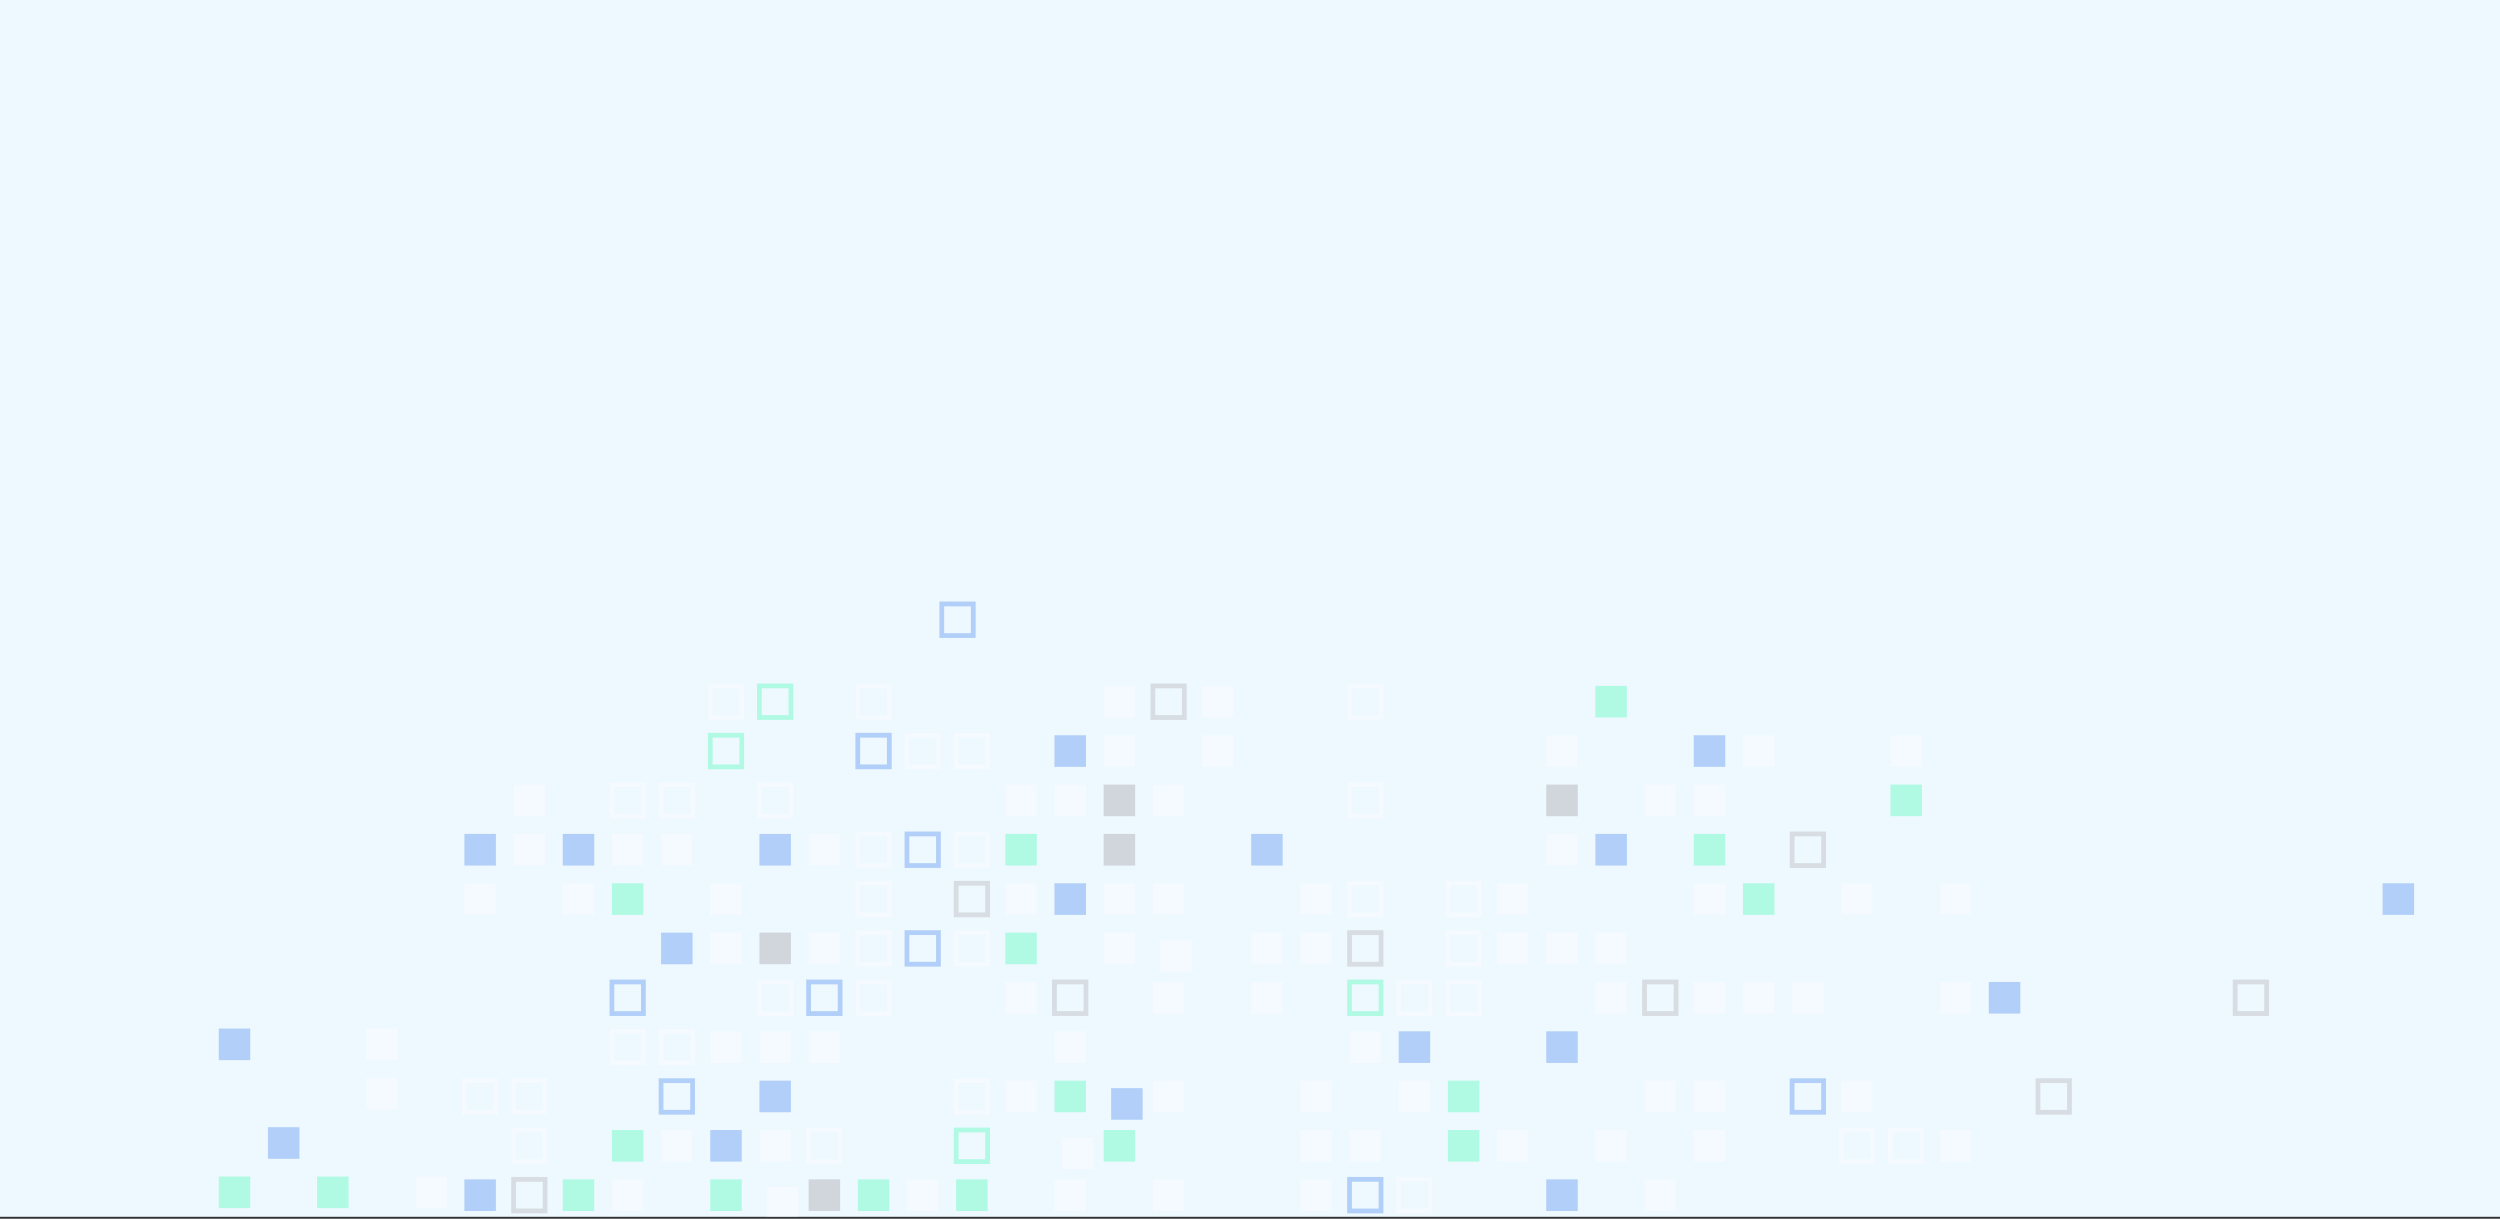<svg width="320" height="156" viewBox="0 0 320 156" fill="none" xmlns="http://www.w3.org/2000/svg">
<rect x="0" y="0" width="320" height="156" fill="#333333" stroke="none"/>
<g clip-path="url(#clip0_2128_937)">
<rect width="320" height="155.747" fill="#EEF8FF"/>
<g opacity="0.35" clip-path="url(#clip1_2128_937)">
<g style="mix-blend-mode:overlay">
<path d="M285.793 125.387V130.043H290.433V125.387H285.793ZM286.401 129.433V125.997H289.825V129.433H286.401Z" fill="#ABABAB"/>
<path d="M309.001 117.105H304.969V113.06H309.001V117.105Z" fill="#3F84EB"/>
<path d="M214.538 155.004H210.506V150.958H214.538V155.004Z" fill="white"/>
<path d="M201.95 155.004H197.918V150.958H201.95V155.004Z" fill="#3F84EB"/>
<path d="M178.73 150.653V155.309H183.37V150.653H178.73ZM179.338 154.699V151.263H182.762V154.699H179.338Z" fill="white"/>
<path d="M172.436 150.652V155.308H177.075V150.652H172.436ZM173.043 154.698V151.262H176.467V154.698H173.043Z" fill="#3F84EB"/>
<path d="M170.477 155.004H166.445V150.958H170.477V155.004Z" fill="white"/>
<path d="M151.592 155.004H147.561V150.958H151.592V155.004Z" fill="white"/>
<path d="M139.005 155.004H134.973V150.958H139.005V155.004Z" fill="white"/>
<path d="M126.417 155.004H122.385V150.958H126.417V155.004Z" fill="#3DFEB1"/>
<path d="M120.124 155.004H116.092V150.958H120.124V155.004Z" fill="white"/>
<path d="M113.829 155.004H109.797V150.958H113.829V155.004Z" fill="#3DFEB1"/>
<path d="M107.536 155.004H103.504V150.958H107.536V155.004Z" fill="#999999"/>
<path d="M102.196 155.961H98.164V151.915H102.196V155.961Z" fill="white"/>
<path d="M94.944 155.004H90.912V150.958H94.944V155.004Z" fill="#3DFEB1"/>
<path d="M82.356 155.004H78.324V150.958H82.356V155.004Z" fill="white"/>
<path d="M76.063 155.004H72.031V150.958H76.063V155.004Z" fill="#3DFEB1"/>
<path d="M65.434 150.652V155.308H70.073V150.652H65.434ZM66.041 154.698V151.262H69.466V154.698H66.041Z" fill="#ABABAB"/>
<path d="M63.473 155.004H59.441V150.958H63.473V155.004Z" fill="#3F84EB"/>
<path d="M252.303 148.687H248.271V144.641H252.303V148.687Z" fill="white"/>
<path d="M241.672 144.334V148.99H246.312V144.334H241.672ZM242.28 148.38V144.944H245.704V148.38H242.28Z" fill="white"/>
<path d="M235.379 144.334V148.99H240.019V144.334H235.379ZM235.987 148.38V144.944H239.411V148.38H235.987Z" fill="white"/>
<path d="M220.831 148.688H216.799V144.642H220.831V148.688Z" fill="white"/>
<path d="M208.243 148.688H204.211V144.642H208.243V148.688Z" fill="white"/>
<path d="M195.655 148.687H191.623V144.641H195.655V148.687Z" fill="white"/>
<path d="M189.362 148.687H185.33V144.641H189.362V148.687Z" fill="#3DFEB1"/>
<path d="M176.772 148.688H172.74V144.642H176.772V148.688Z" fill="white"/>
<path d="M170.477 148.688H166.445V144.642H170.477V148.688Z" fill="white"/>
<path d="M145.299 148.687H141.268V144.641H145.299V148.687Z" fill="#3DFEB1"/>
<path d="M139.962 149.646H135.93V145.6H139.962V149.646Z" fill="white"/>
<path d="M122.082 144.334V148.99H126.722V144.334H122.082ZM122.69 148.38V144.944H126.114V148.38H122.69Z" fill="#3DFEB1"/>
<path d="M103.197 144.334V148.99H107.837V144.334H103.197ZM103.805 148.38V144.944H107.229V148.38H103.805Z" fill="white"/>
<path d="M101.239 148.688H97.207V144.642H101.239V148.688Z" fill="white"/>
<path d="M94.944 148.687H90.912V144.641H94.944V148.687Z" fill="#3F84EB"/>
<path d="M88.651 148.687H84.619V144.641H88.651V148.687Z" fill="white"/>
<path d="M82.356 148.688H78.324V144.642H82.356V148.688Z" fill="#3DFEB1"/>
<path d="M65.432 144.334V148.99H70.071V144.334H65.432ZM66.039 148.38V144.944H69.463V148.38H66.039Z" fill="white"/>
<path d="M260.557 138.02V142.676H265.196V138.02H260.557ZM261.164 142.066V138.63H264.589V142.066H261.164Z" fill="#ABABAB"/>
<path d="M239.715 142.369H235.684V138.323H239.715V142.369Z" fill="white"/>
<path d="M229.084 138.02V142.676H233.724V138.02H229.084ZM229.692 142.066V138.63H233.116V142.066H229.692Z" fill="#3F84EB"/>
<path d="M220.831 142.369H216.799V138.323H220.831V142.369Z" fill="white"/>
<path d="M214.538 142.369H210.506V138.323H214.538V142.369Z" fill="white"/>
<path d="M189.362 142.369H185.33V138.323H189.362V142.369Z" fill="#3DFEB1"/>
<path d="M183.067 142.369H179.035V138.323H183.067V142.369Z" fill="white"/>
<path d="M170.477 142.369H166.445V138.323H170.477V142.369Z" fill="white"/>
<path d="M151.592 142.369H147.561V138.323H151.592V142.369Z" fill="white"/>
<path d="M146.257 143.328H142.225V139.282H146.257V143.328Z" fill="#3F84EB"/>
<path d="M139.005 142.369H134.973V138.323H139.005V142.369Z" fill="#3DFEB1"/>
<path d="M132.712 142.369H128.68V138.323H132.712V142.369Z" fill="white"/>
<path d="M122.082 138.02V142.676H126.722V138.02H122.082ZM122.69 142.066V138.63H126.114V142.066H122.69Z" fill="white"/>
<path d="M101.239 142.369H97.207V138.323H101.239V142.369Z" fill="#3F84EB"/>
<path d="M84.314 138.02V142.676H88.954V138.02H84.314ZM84.922 142.066V138.63H88.346V142.066H84.922Z" fill="#3F84EB"/>
<path d="M65.432 138.02V142.676H70.071V138.02H65.432ZM66.039 142.066V138.63H69.463V142.066H66.039Z" fill="white"/>
<path d="M59.137 138.02V142.676H63.776V138.02H59.137ZM59.745 142.066V138.63H63.169V142.066H59.745Z" fill="white"/>
<path d="M183.067 136.055H179.035V132.009H183.067V136.055Z" fill="#3F84EB"/>
<path d="M201.95 136.055H197.918V132.009H201.95V136.055Z" fill="#3F84EB"/>
<path d="M176.772 136.055H172.74V132.009H176.772V136.055Z" fill="white"/>
<path d="M139.005 136.055H134.973V132.009H139.005V136.055Z" fill="white"/>
<path d="M107.536 136.055H103.504V132.009H107.536V136.055Z" fill="white"/>
<path d="M101.239 136.055H97.207V132.009H101.239V136.055Z" fill="white"/>
<path d="M94.944 136.055H90.912V132.009H94.944V136.055Z" fill="white"/>
<path d="M84.314 131.703V136.358H88.954V131.703H84.314ZM84.922 135.749V132.312H88.346V135.749H84.922Z" fill="white"/>
<path d="M78.022 131.703V136.358H82.661V131.703H78.022ZM78.629 135.749V132.312H82.053V135.749H78.629Z" fill="white"/>
<path d="M258.598 129.737H254.566V125.691H258.598V129.737Z" fill="#3F84EB"/>
<path d="M252.303 129.737H248.271V125.691H252.303V129.737Z" fill="white"/>
<path d="M233.423 129.737H229.391V125.691H233.423V129.737Z" fill="white"/>
<path d="M227.126 129.737H223.094V125.691H227.126V129.737Z" fill="white"/>
<path d="M220.831 129.737H216.799V125.691H220.831V129.737Z" fill="white"/>
<path d="M210.201 125.387V130.043H214.841V125.387H210.201ZM210.809 129.433V125.997H214.233V129.433H210.809Z" fill="#ABABAB"/>
<path d="M208.243 129.737H204.211V125.691H208.243V129.737Z" fill="white"/>
<path d="M185.023 125.387V130.043H189.663V125.387H185.023ZM185.631 129.433V125.997H189.055V129.433H185.631Z" fill="white"/>
<path d="M178.73 125.387V130.043H183.37V125.387H178.73ZM179.338 129.433V125.997H182.762V129.433H179.338Z" fill="white"/>
<path d="M172.436 125.387V130.043H177.075V125.387H172.436ZM173.043 129.433V125.997H176.467V129.433H173.043Z" fill="#3DFEB1"/>
<path d="M164.184 129.737H160.152V125.691H164.184V129.737Z" fill="white"/>
<path d="M151.592 129.737H147.561V125.691H151.592V129.737Z" fill="white"/>
<path d="M134.67 125.387V130.043H139.31V125.387H134.67ZM135.278 129.433V125.997H138.702V129.433H135.278Z" fill="#ABABAB"/>
<path d="M132.712 129.737H128.68V125.691H132.712V129.737Z" fill="white"/>
<path d="M120.242 77V81.656H124.882V77H120.242ZM120.85 81.046V77.61H124.274V81.046H120.85Z" fill="#3F84EB"/>
<path d="M109.494 125.387V130.043H114.134V125.387H109.494ZM110.102 129.433V125.997H113.526V129.433H110.102Z" fill="white"/>
<path d="M103.197 125.387V130.043H107.837V125.387H103.197ZM103.805 129.433V125.997H107.229V129.433H103.805Z" fill="#3F84EB"/>
<path d="M96.902 125.387V130.043H101.542V125.387H96.902ZM97.51 129.433V125.997H100.934V129.433H97.51Z" fill="white"/>
<path d="M78.022 125.387V130.043H82.661V125.387H78.022ZM78.629 129.433V125.997H82.053V129.433H78.629Z" fill="#3F84EB"/>
<path d="M208.243 123.423H204.211V119.377H208.243V123.423Z" fill="white"/>
<path d="M201.95 123.422H197.918V119.376H201.95V123.422Z" fill="white"/>
<path d="M195.655 123.423H191.623V119.377H195.655V123.423Z" fill="white"/>
<path d="M185.023 119.071V123.727H189.663V119.071H185.023ZM185.631 123.117V119.681H189.055V123.117H185.631Z" fill="white"/>
<path d="M172.436 119.071V123.727H177.075V119.071H172.436ZM173.043 123.117V119.681H176.467V123.117H173.043Z" fill="#ABABAB"/>
<path d="M170.477 123.423H166.445V119.377H170.477V123.423Z" fill="white"/>
<path d="M164.184 123.423H160.152V119.377H164.184V123.423Z" fill="white"/>
<path d="M152.549 124.379H148.518V120.333H152.549V124.379Z" fill="white"/>
<path d="M145.299 123.423H141.268V119.377H145.299V123.423Z" fill="white"/>
<path d="M132.712 123.423H128.68V119.377H132.712V123.423Z" fill="#3DFEB1"/>
<path d="M122.082 119.071V123.727H126.722V119.071H122.082ZM122.69 123.117V119.681H126.114V123.117H122.69Z" fill="white"/>
<path d="M115.785 119.071V123.727H120.425V119.071H115.785ZM116.393 123.117V119.681H119.817V123.117H116.393Z" fill="#3F84EB"/>
<path d="M109.492 119.071V123.727H114.132V119.071H109.492ZM110.1 123.117V119.681H113.524V123.117H110.1Z" fill="white"/>
<path d="M107.536 123.423H103.504V119.377H107.536V123.423Z" fill="white"/>
<path d="M101.239 123.422H97.207V119.376H101.239V123.422Z" fill="#999999"/>
<path d="M94.944 123.423H90.912V119.377H94.944V123.423Z" fill="white"/>
<path d="M88.651 123.423H84.619V119.377H88.651V123.423Z" fill="#3F84EB"/>
<path d="M252.303 117.105H248.271V113.06H252.303V117.105Z" fill="white"/>
<path d="M239.715 117.105H235.684V113.06H239.715V117.105Z" fill="white"/>
<path d="M227.126 117.105H223.094V113.06H227.126V117.105Z" fill="#3DFEB1"/>
<path d="M220.831 117.105H216.799V113.06H220.831V117.105Z" fill="white"/>
<path d="M195.655 117.105H191.623V113.06H195.655V117.105Z" fill="white"/>
<path d="M185.023 112.756V117.412H189.663V112.756H185.023ZM185.631 116.802V113.366H189.055V116.802H185.631Z" fill="white"/>
<path d="M172.436 112.755V117.411H177.075V112.755H172.436ZM173.043 116.801V113.365H176.467V116.801H173.043Z" fill="white"/>
<path d="M170.477 117.105H166.445V113.06H170.477V117.105Z" fill="white"/>
<path d="M151.592 117.105H147.561V113.06H151.592V117.105Z" fill="white"/>
<path d="M145.299 117.105H141.268V113.06H145.299V117.105Z" fill="white"/>
<path d="M139.005 117.105H134.973V113.06H139.005V117.105Z" fill="#3F84EB"/>
<path d="M132.712 117.105H128.68V113.06H132.712V117.105Z" fill="white"/>
<path d="M122.082 112.755V117.411H126.722V112.755H122.082ZM122.69 116.801V113.365H126.114V116.801H122.69Z" fill="#ABABAB"/>
<path d="M109.492 112.755V117.411H114.132V112.755H109.492ZM110.1 116.801V113.365H113.524V116.801H110.1Z" fill="white"/>
<path d="M94.944 117.105H90.912V113.06H94.944V117.105Z" fill="white"/>
<path d="M82.356 117.105H78.324V113.06H82.356V117.105Z" fill="#3DFEB1"/>
<path d="M76.063 117.105H72.031V113.06H76.063V117.105Z" fill="white"/>
<path d="M63.473 117.105H59.441V113.06H63.473V117.105Z" fill="white"/>
<path d="M229.084 106.438V111.094H233.724V106.438H229.084ZM229.692 110.484V107.048H233.116V110.484H229.692Z" fill="#ABABAB"/>
<path d="M220.831 110.79H216.799V106.744H220.831V110.79Z" fill="#3DFEB1"/>
<path d="M208.243 110.79H204.211V106.744H208.243V110.79Z" fill="#3F84EB"/>
<path d="M201.95 110.791H197.918V106.745H201.95V110.791Z" fill="white"/>
<path d="M164.184 110.79H160.152V106.744H164.184V110.79Z" fill="#3F84EB"/>
<path d="M145.299 110.79H141.268V106.744H145.299V110.79Z" fill="#999999"/>
<path d="M132.712 110.79H128.68V106.744H132.712V110.79Z" fill="#3DFEB1"/>
<path d="M122.082 106.438V111.094H126.722V106.438H122.082ZM122.69 110.484V107.048H126.114V110.484H122.69Z" fill="white"/>
<path d="M115.785 106.438V111.094H120.425V106.438H115.785ZM116.393 110.484V107.048H119.817V110.484H116.393Z" fill="#3F84EB"/>
<path d="M109.492 106.438V111.094H114.132V106.438H109.492ZM110.1 110.484V107.048H113.524V110.484H110.1Z" fill="white"/>
<path d="M107.536 110.79H103.504V106.744H107.536V110.79Z" fill="white"/>
<path d="M101.239 110.791H97.207V106.745H101.239V110.791Z" fill="#3F84EB"/>
<path d="M88.651 110.79H84.619V106.744H88.651V110.79Z" fill="white"/>
<path d="M82.356 110.791H78.324V106.745H82.356V110.791Z" fill="white"/>
<path d="M76.063 110.79H72.031V106.744H76.063V110.79Z" fill="#3F84EB"/>
<path d="M69.766 110.79H65.734V106.744H69.766V110.79Z" fill="white"/>
<path d="M63.473 110.79H59.441V106.744H63.473V110.79Z" fill="#3F84EB"/>
<path d="M246.01 104.473H241.979V100.427H246.01V104.473Z" fill="#3DFEB1"/>
<path d="M220.831 104.473H216.799V100.427H220.831V104.473Z" fill="white"/>
<path d="M214.538 104.473H210.506V100.427H214.538V104.473Z" fill="white"/>
<path d="M201.95 104.473H197.918V100.427H201.95V104.473Z" fill="#999999"/>
<path d="M172.436 100.123V104.779H177.075V100.123H172.436ZM173.043 104.169V100.733H176.467V104.169H173.043Z" fill="white"/>
<path d="M151.592 104.473H147.561V100.427H151.592V104.473Z" fill="white"/>
<path d="M145.299 104.473H141.268V100.427H145.299V104.473Z" fill="#999999"/>
<path d="M139.005 104.473H134.973V100.427H139.005V104.473Z" fill="white"/>
<path d="M132.712 104.473H128.68V100.427H132.712V104.473Z" fill="white"/>
<path d="M96.902 100.123V104.779H101.542V100.123H96.902ZM97.51 104.169V100.733H100.934V104.169H97.51Z" fill="white"/>
<path d="M84.314 100.123V104.779H88.954V100.123H84.314ZM84.922 104.169V100.733H88.346V104.169H84.922Z" fill="white"/>
<path d="M78.022 100.123V104.779H82.661V100.123H78.022ZM78.629 104.169V100.733H82.053V104.169H78.629Z" fill="white"/>
<path d="M69.766 104.473H65.734V100.427H69.766V104.473Z" fill="white"/>
<path d="M246.01 98.158H241.978V94.112H246.01V98.158Z" fill="white"/>
<path d="M227.126 98.158H223.094V94.112H227.126V98.158Z" fill="white"/>
<path d="M57.208 154.643H53.176V150.597H57.208V154.643Z" fill="white"/>
<path d="M44.622 154.643H40.59V150.597H44.622V154.643Z" fill="#3DFEB1"/>
<path d="M32.032 154.643H28V150.597H32.032V154.643Z" fill="#3DFEB1"/>
<path d="M38.329 148.328H34.297V144.282H38.329V148.328Z" fill="#3F84EB"/>
<path d="M50.915 142.011H46.883V137.965H50.915V142.011Z" fill="white"/>
<path d="M50.915 135.695H46.883V131.649H50.915V135.695Z" fill="white"/>
<path d="M32.032 135.695H28V131.649H32.032V135.695Z" fill="#3F84EB"/>
<path d="M220.831 98.158H216.799V94.112H220.831V98.158Z" fill="#3F84EB"/>
<path d="M201.95 98.158H197.918V94.112H201.95V98.158Z" fill="white"/>
<path d="M157.889 98.158H153.857V94.112H157.889V98.158Z" fill="white"/>
<path d="M145.299 98.158H141.268V94.112H145.299V98.158Z" fill="white"/>
<path d="M139.005 98.158H134.973V94.112H139.005V98.158Z" fill="#3F84EB"/>
<path d="M122.082 93.806V98.462H126.722V93.806H122.082ZM122.69 97.852V94.416H126.114V97.852H122.69Z" fill="white"/>
<path d="M115.787 93.806V98.462H120.427V93.806H115.787ZM116.395 97.852V94.416H119.819V97.852H116.395Z" fill="white"/>
<path d="M109.494 93.806V98.462H114.134V93.806H109.494ZM110.102 97.852V94.416H113.526V97.852H110.102Z" fill="#3F84EB"/>
<path d="M90.609 93.806V98.462H95.249V93.806H90.609ZM91.217 97.852V94.416H94.641V97.852H91.217Z" fill="#3DFEB1"/>
<path d="M208.243 91.841H204.211V87.795H208.243V91.841Z" fill="#3DFEB1"/>
<path d="M172.436 87.492V92.147H177.075V87.492H172.436ZM173.043 91.538V88.102H176.467V91.538H173.043Z" fill="white"/>
<path d="M157.889 91.841H153.857V87.795H157.889V91.841Z" fill="white"/>
<path d="M147.26 87.491V92.147H151.899V87.491H147.26ZM147.868 91.537V88.101H151.292V91.537H147.868Z" fill="#ABABAB"/>
<path d="M145.299 91.841H141.268V87.795H145.299V91.841Z" fill="white"/>
<path d="M109.494 87.491V92.147H114.134V87.491H109.494ZM110.102 91.537V88.101H113.526V91.537H110.102Z" fill="white"/>
<path d="M96.902 87.491V92.147H101.542V87.491H96.902ZM97.51 91.537V88.101H100.934V91.537H97.51Z" fill="#3DFEB1"/>
<path d="M90.609 87.492V92.147H95.249V87.492H90.609ZM91.217 91.538V88.102H94.641V91.538H91.217Z" fill="white"/>
</g>
</g>
</g>
<defs>
<clipPath id="clip0_2128_937">
<rect width="320" height="155.747" fill="white"/>
</clipPath>
<clipPath id="clip1_2128_937">
<rect width="281" height="192" fill="white" transform="matrix(1 0 0 -1 28 269)"/>
</clipPath>
</defs>
</svg>

